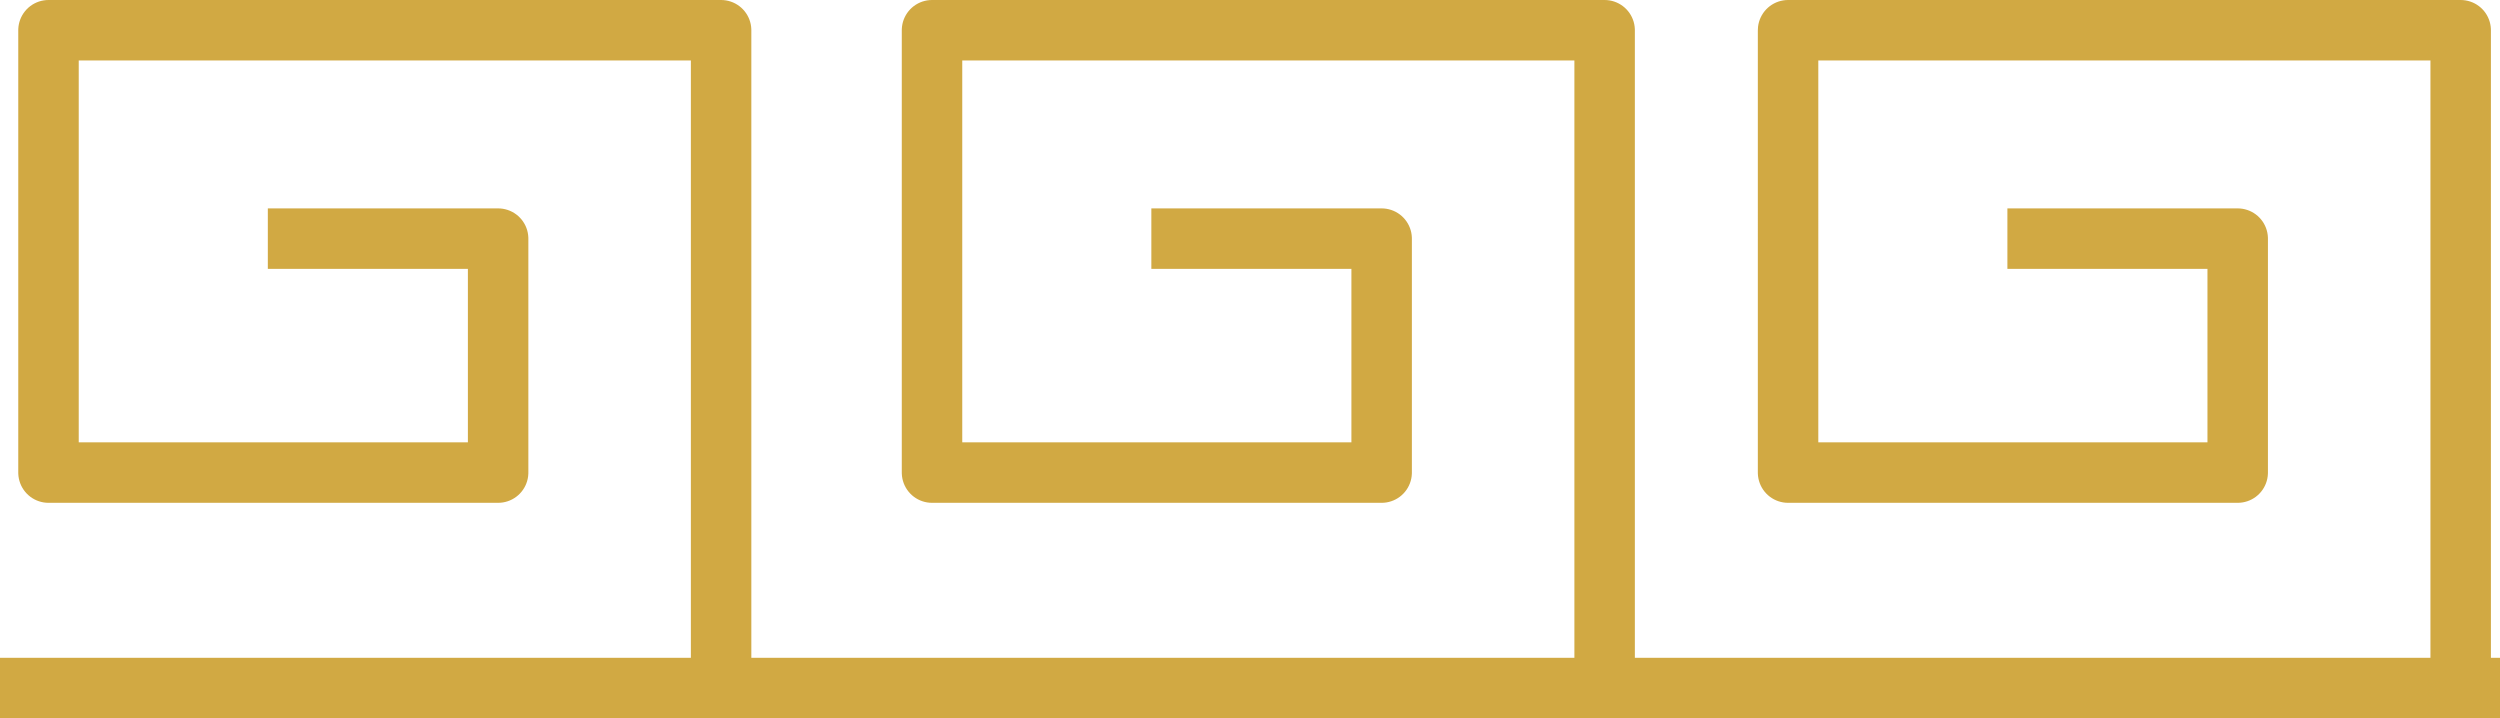<svg xmlns="http://www.w3.org/2000/svg" width="393.991" height="113.192" viewBox="0 0 393.991 113.192">
  <g id="Grupo_522" data-name="Grupo 522" transform="translate(786.897 -241.293) rotate(90)">
    <line id="Línea_1" data-name="Línea 1" y1="393.991" transform="translate(349.72 392.906)" fill="none" stroke="#d1a943" stroke-linejoin="round" stroke-width="9.53"/>
    <path id="Trazado_143" data-name="Trazado 143" d="M278.9,754.879V718.585h36.87v70.859H246.058v-106H349.72" transform="translate(0 -10.19)" fill="none" stroke="#d1a943" stroke-linejoin="round" stroke-width="9.53"/>
    <path id="Trazado_144" data-name="Trazado 144" d="M278.9,610.578V574.284h36.87v70.859H246.058v-106H349.72" transform="translate(0 -5.129)" fill="none" stroke="#d1a943" stroke-linejoin="round" stroke-width="9.53"/>
    <path id="Trazado_145" data-name="Trazado 145" d="M278.9,470.763V434.469h36.87v70.859H246.058v-106H349.72" transform="translate(0 -0.225)" fill="none" stroke="#d1a943" stroke-linejoin="round" stroke-width="9.53"/>
  </g>
</svg>
